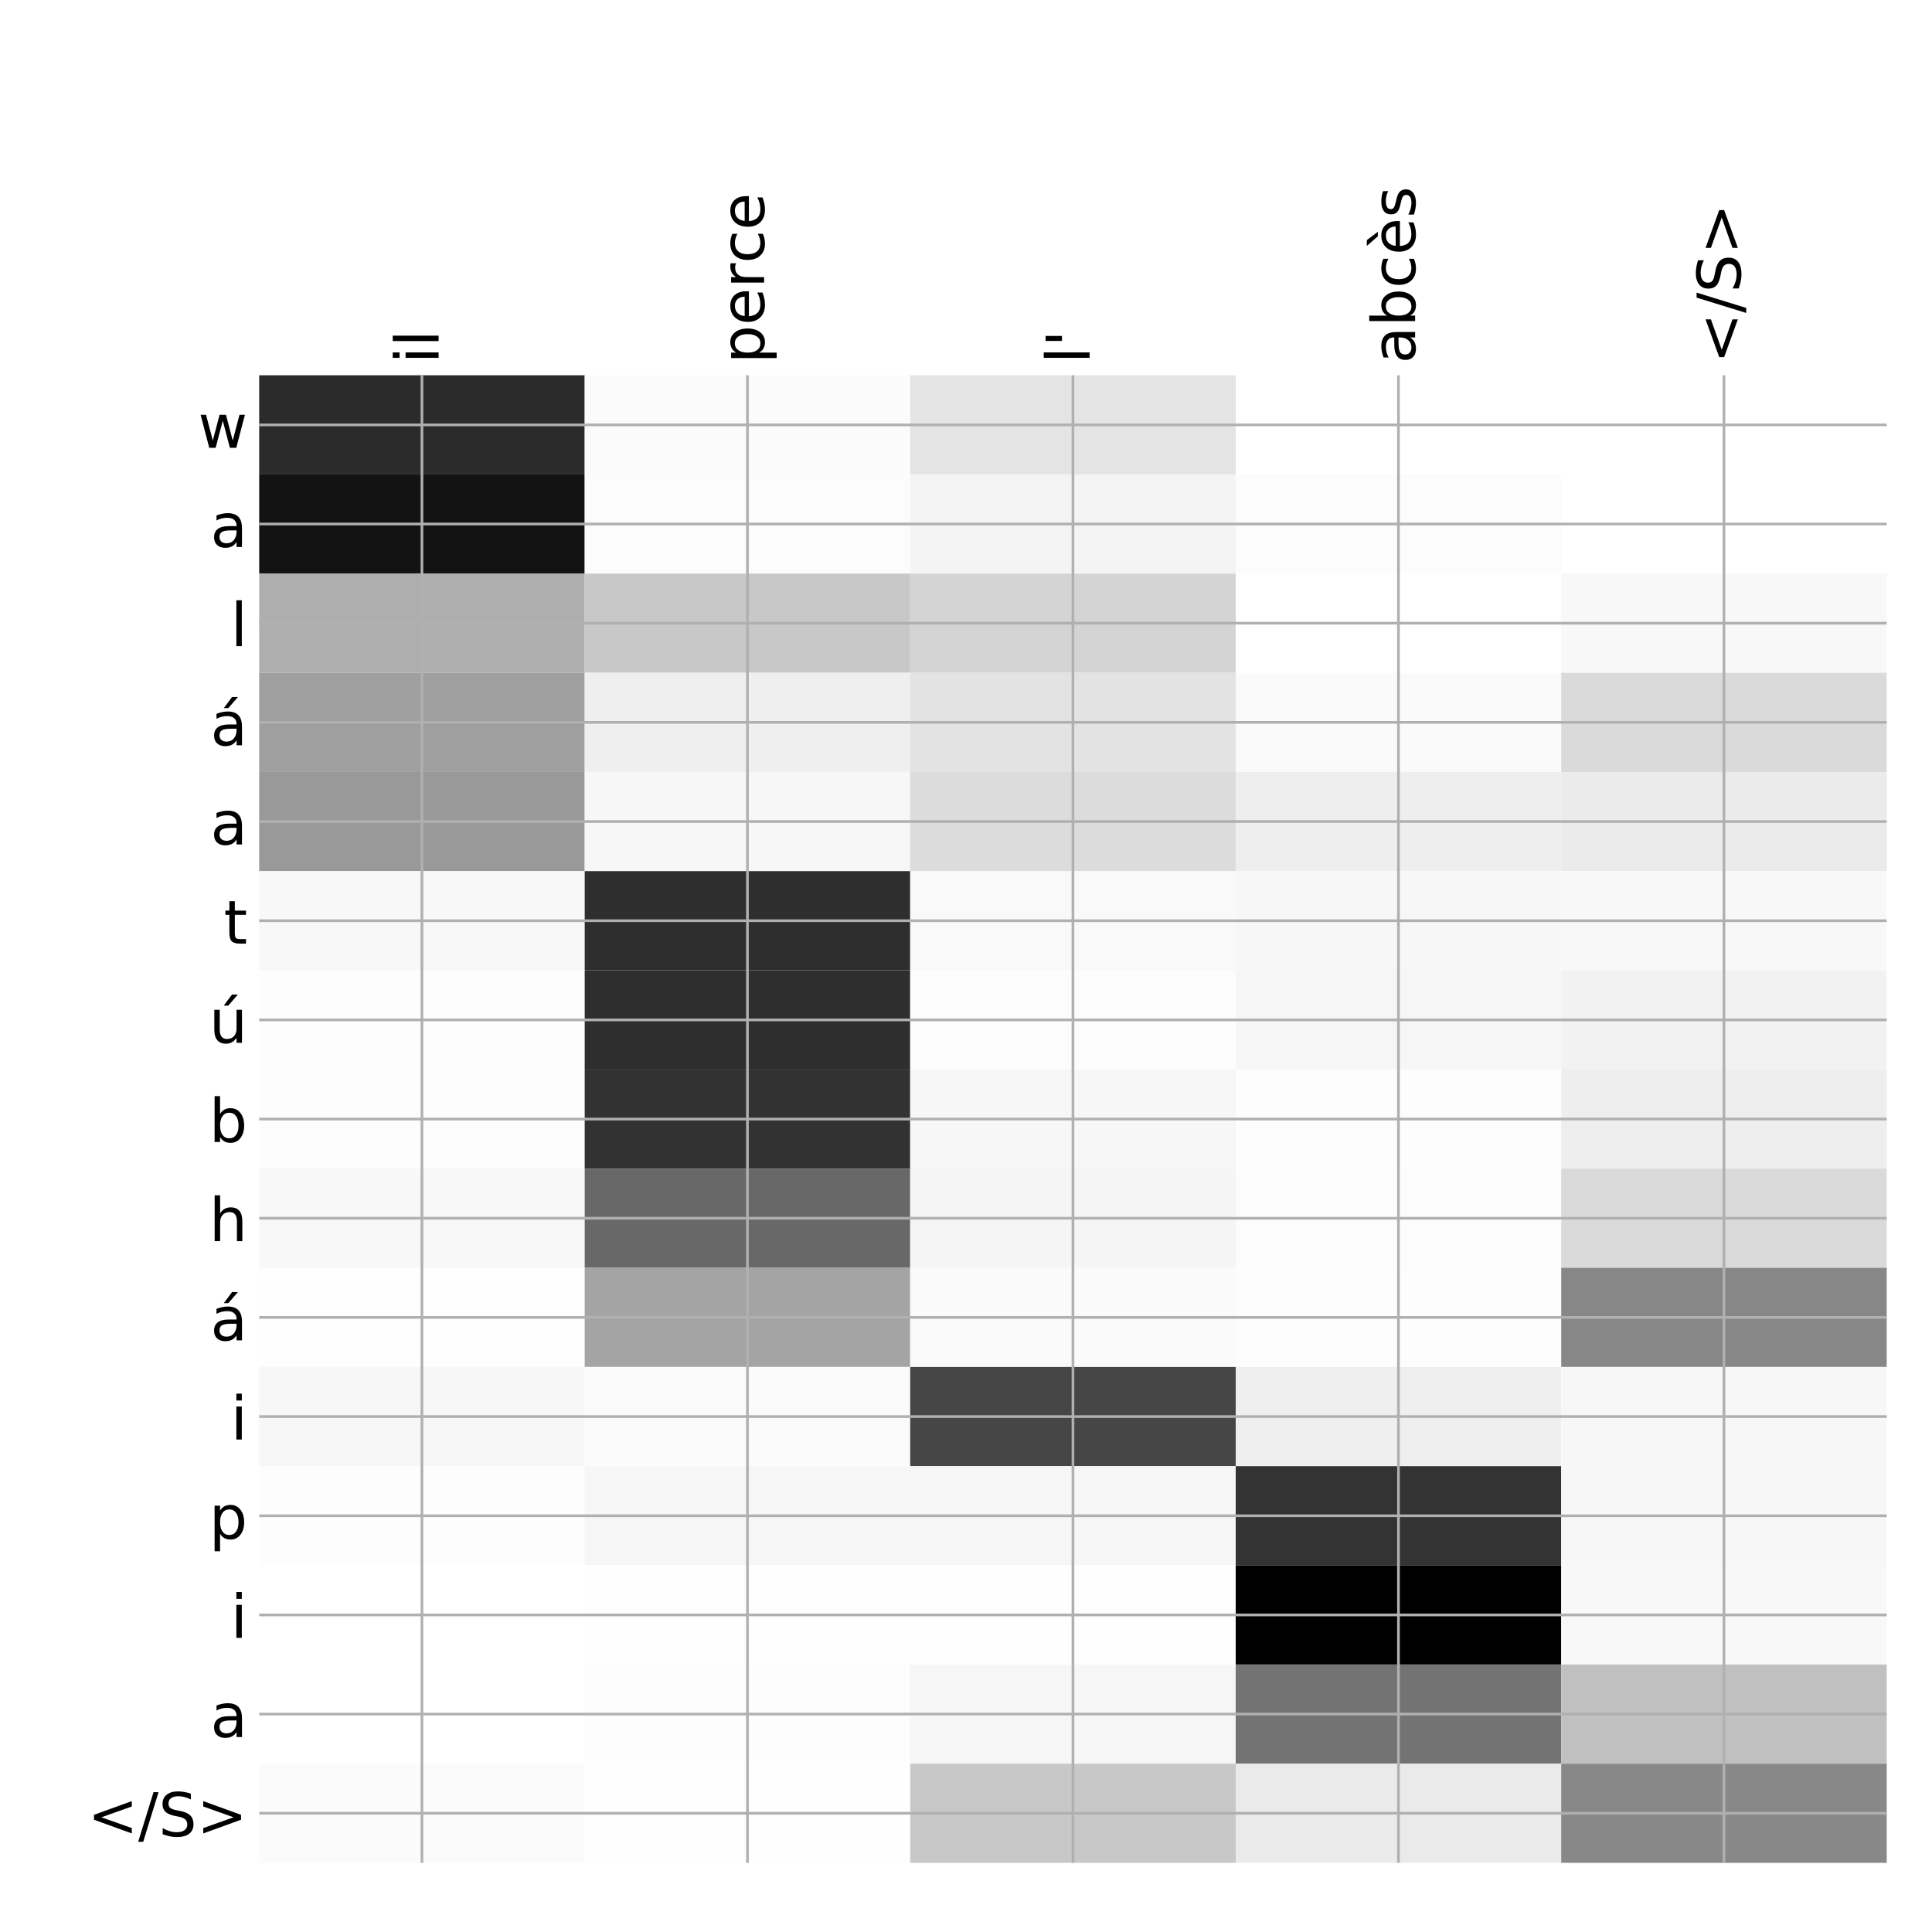 <?xml version="1.0" encoding="utf-8" standalone="no"?>
<!DOCTYPE svg PUBLIC "-//W3C//DTD SVG 1.1//EN"
  "http://www.w3.org/Graphics/SVG/1.1/DTD/svg11.dtd">
<!-- Created with matplotlib (http://matplotlib.org/) -->
<svg height="576pt" version="1.1" viewBox="0 0 576 576" width="576pt" xmlns="http://www.w3.org/2000/svg" xmlns:xlink="http://www.w3.org/1999/xlink">
 <defs>
  <style type="text/css">
*{stroke-linecap:butt;stroke-linejoin:round;}
  </style>
 </defs>
 <g id="figure_1">
  <g id="patch_1">
   <path d="M 0 576 
L 576 576 
L 576 0 
L 0 0 
z
" style="fill:#ffffff;"/>
  </g>
  <g id="axes_1">
   <g id="PolyCollection_1">
    <path clip-path="url(#pcfd80da36c)" d="M 77.275 111.883 
L 77.275 141.45 
L 174.32 141.45 
L 174.32 111.883 
L 77.275 111.883 
z
" style="fill:#2b2b2b;"/>
    <path clip-path="url(#pcfd80da36c)" d="M 174.32 111.883 
L 174.32 141.45 
L 271.365 141.45 
L 271.365 111.883 
L 174.32 111.883 
z
" style="fill:#fbfbfb;"/>
    <path clip-path="url(#pcfd80da36c)" d="M 271.365 111.883 
L 271.365 141.45 
L 368.41 141.45 
L 368.41 111.883 
L 271.365 111.883 
z
" style="fill:#e4e4e4;"/>
    <path clip-path="url(#pcfd80da36c)" d="M 368.41 111.883 
L 368.41 141.45 
L 465.455 141.45 
L 465.455 111.883 
L 368.41 111.883 
z
" style="fill:#ffffff;"/>
    <path clip-path="url(#pcfd80da36c)" d="M 465.455 111.883 
L 465.455 141.45 
L 562.5 141.45 
L 562.5 111.883 
L 465.455 111.883 
z
" style="fill:#ffffff;"/>
    <path clip-path="url(#pcfd80da36c)" d="M 77.275 141.45 
L 77.275 171.017 
L 174.32 171.017 
L 174.32 141.45 
L 77.275 141.45 
z
" style="fill:#131313;"/>
    <path clip-path="url(#pcfd80da36c)" d="M 174.32 141.45 
L 174.32 171.017 
L 271.365 171.017 
L 271.365 141.45 
L 174.32 141.45 
z
" style="fill:#fcfcfc;"/>
    <path clip-path="url(#pcfd80da36c)" d="M 271.365 141.45 
L 271.365 171.017 
L 368.41 171.017 
L 368.41 141.45 
L 271.365 141.45 
z
" style="fill:#f4f4f4;"/>
    <path clip-path="url(#pcfd80da36c)" d="M 368.41 141.45 
L 368.41 171.017 
L 465.455 171.017 
L 465.455 141.45 
L 368.41 141.45 
z
" style="fill:#fcfcfc;"/>
    <path clip-path="url(#pcfd80da36c)" d="M 465.455 141.45 
L 465.455 171.017 
L 562.5 171.017 
L 562.5 141.45 
L 465.455 141.45 
z
" style="fill:#ffffff;"/>
    <path clip-path="url(#pcfd80da36c)" d="M 77.275 171.017 
L 77.275 200.583 
L 174.32 200.583 
L 174.32 171.017 
L 77.275 171.017 
z
" style="fill:#aeaeae;"/>
    <path clip-path="url(#pcfd80da36c)" d="M 174.32 171.017 
L 174.32 200.583 
L 271.365 200.583 
L 271.365 171.017 
L 174.32 171.017 
z
" style="fill:#c8c8c8;"/>
    <path clip-path="url(#pcfd80da36c)" d="M 271.365 171.017 
L 271.365 200.583 
L 368.41 200.583 
L 368.41 171.017 
L 271.365 171.017 
z
" style="fill:#d4d4d4;"/>
    <path clip-path="url(#pcfd80da36c)" d="M 368.41 171.017 
L 368.41 200.583 
L 465.455 200.583 
L 465.455 171.017 
L 368.41 171.017 
z
" style="fill:#ffffff;"/>
    <path clip-path="url(#pcfd80da36c)" d="M 465.455 171.017 
L 465.455 200.583 
L 562.5 200.583 
L 562.5 171.017 
L 465.455 171.017 
z
" style="fill:#f8f8f8;"/>
    <path clip-path="url(#pcfd80da36c)" d="M 77.275 200.583 
L 77.275 230.15 
L 174.32 230.15 
L 174.32 200.583 
L 77.275 200.583 
z
" style="fill:#9f9f9f;"/>
    <path clip-path="url(#pcfd80da36c)" d="M 174.32 200.583 
L 174.32 230.15 
L 271.365 230.15 
L 271.365 200.583 
L 174.32 200.583 
z
" style="fill:#efefef;"/>
    <path clip-path="url(#pcfd80da36c)" d="M 271.365 200.583 
L 271.365 230.15 
L 368.41 230.15 
L 368.41 200.583 
L 271.365 200.583 
z
" style="fill:#e3e3e3;"/>
    <path clip-path="url(#pcfd80da36c)" d="M 368.41 200.583 
L 368.41 230.15 
L 465.455 230.15 
L 465.455 200.583 
L 368.41 200.583 
z
" style="fill:#fafafa;"/>
    <path clip-path="url(#pcfd80da36c)" d="M 465.455 200.583 
L 465.455 230.15 
L 562.5 230.15 
L 562.5 200.583 
L 465.455 200.583 
z
" style="fill:#dadada;"/>
    <path clip-path="url(#pcfd80da36c)" d="M 77.275 230.15 
L 77.275 259.717 
L 174.32 259.717 
L 174.32 230.15 
L 77.275 230.15 
z
" style="fill:#999999;"/>
    <path clip-path="url(#pcfd80da36c)" d="M 174.32 230.15 
L 174.32 259.717 
L 271.365 259.717 
L 271.365 230.15 
L 174.32 230.15 
z
" style="fill:#f7f7f7;"/>
    <path clip-path="url(#pcfd80da36c)" d="M 271.365 230.15 
L 271.365 259.717 
L 368.41 259.717 
L 368.41 230.15 
L 271.365 230.15 
z
" style="fill:#dcdcdc;"/>
    <path clip-path="url(#pcfd80da36c)" d="M 368.41 230.15 
L 368.41 259.717 
L 465.455 259.717 
L 465.455 230.15 
L 368.41 230.15 
z
" style="fill:#eeeeee;"/>
    <path clip-path="url(#pcfd80da36c)" d="M 465.455 230.15 
L 465.455 259.717 
L 562.5 259.717 
L 562.5 230.15 
L 465.455 230.15 
z
" style="fill:#ebebeb;"/>
    <path clip-path="url(#pcfd80da36c)" d="M 77.275 259.717 
L 77.275 289.284 
L 174.32 289.284 
L 174.32 259.717 
L 77.275 259.717 
z
" style="fill:#f8f8f8;"/>
    <path clip-path="url(#pcfd80da36c)" d="M 174.32 259.717 
L 174.32 289.284 
L 271.365 289.284 
L 271.365 259.717 
L 174.32 259.717 
z
" style="fill:#2e2e2e;"/>
    <path clip-path="url(#pcfd80da36c)" d="M 271.365 259.717 
L 271.365 289.284 
L 368.41 289.284 
L 368.41 259.717 
L 271.365 259.717 
z
" style="fill:#f9f9f9;"/>
    <path clip-path="url(#pcfd80da36c)" d="M 368.41 259.717 
L 368.41 289.284 
L 465.455 289.284 
L 465.455 259.717 
L 368.41 259.717 
z
" style="fill:#f7f7f7;"/>
    <path clip-path="url(#pcfd80da36c)" d="M 465.455 259.717 
L 465.455 289.284 
L 562.5 289.284 
L 562.5 259.717 
L 465.455 259.717 
z
" style="fill:#f8f8f8;"/>
    <path clip-path="url(#pcfd80da36c)" d="M 77.275 289.284 
L 77.275 318.85 
L 174.32 318.85 
L 174.32 289.284 
L 77.275 289.284 
z
" style="fill:#fdfdfd;"/>
    <path clip-path="url(#pcfd80da36c)" d="M 174.32 289.284 
L 174.32 318.85 
L 271.365 318.85 
L 271.365 289.284 
L 174.32 289.284 
z
" style="fill:#2e2e2e;"/>
    <path clip-path="url(#pcfd80da36c)" d="M 271.365 289.284 
L 271.365 318.85 
L 368.41 318.85 
L 368.41 289.284 
L 271.365 289.284 
z
" style="fill:#fcfcfc;"/>
    <path clip-path="url(#pcfd80da36c)" d="M 368.41 289.284 
L 368.41 318.85 
L 465.455 318.85 
L 465.455 289.284 
L 368.41 289.284 
z
" style="fill:#f6f6f6;"/>
    <path clip-path="url(#pcfd80da36c)" d="M 465.455 289.284 
L 465.455 318.85 
L 562.5 318.85 
L 562.5 289.284 
L 465.455 289.284 
z
" style="fill:#f2f2f2;"/>
    <path clip-path="url(#pcfd80da36c)" d="M 77.275 318.85 
L 77.275 348.417 
L 174.32 348.417 
L 174.32 318.85 
L 77.275 318.85 
z
" style="fill:#fdfdfd;"/>
    <path clip-path="url(#pcfd80da36c)" d="M 174.32 318.85 
L 174.32 348.417 
L 271.365 348.417 
L 271.365 318.85 
L 174.32 318.85 
z
" style="fill:#323232;"/>
    <path clip-path="url(#pcfd80da36c)" d="M 271.365 318.85 
L 271.365 348.417 
L 368.41 348.417 
L 368.41 318.85 
L 271.365 318.85 
z
" style="fill:#f7f7f7;"/>
    <path clip-path="url(#pcfd80da36c)" d="M 368.41 318.85 
L 368.41 348.417 
L 465.455 348.417 
L 465.455 318.85 
L 368.41 318.85 
z
" style="fill:#fdfdfd;"/>
    <path clip-path="url(#pcfd80da36c)" d="M 465.455 318.85 
L 465.455 348.417 
L 562.5 348.417 
L 562.5 318.85 
L 465.455 318.85 
z
" style="fill:#eeeeee;"/>
    <path clip-path="url(#pcfd80da36c)" d="M 77.275 348.417 
L 77.275 377.984 
L 174.32 377.984 
L 174.32 348.417 
L 77.275 348.417 
z
" style="fill:#f8f8f8;"/>
    <path clip-path="url(#pcfd80da36c)" d="M 174.32 348.417 
L 174.32 377.984 
L 271.365 377.984 
L 271.365 348.417 
L 174.32 348.417 
z
" style="fill:#686868;"/>
    <path clip-path="url(#pcfd80da36c)" d="M 271.365 348.417 
L 271.365 377.984 
L 368.41 377.984 
L 368.41 348.417 
L 271.365 348.417 
z
" style="fill:#f5f5f5;"/>
    <path clip-path="url(#pcfd80da36c)" d="M 368.41 348.417 
L 368.41 377.984 
L 465.455 377.984 
L 465.455 348.417 
L 368.41 348.417 
z
" style="fill:#fcfcfc;"/>
    <path clip-path="url(#pcfd80da36c)" d="M 465.455 348.417 
L 465.455 377.984 
L 562.5 377.984 
L 562.5 348.417 
L 465.455 348.417 
z
" style="fill:#dadada;"/>
    <path clip-path="url(#pcfd80da36c)" d="M 77.275 377.984 
L 77.275 407.55 
L 174.32 407.55 
L 174.32 377.984 
L 77.275 377.984 
z
" style="fill:#fefefe;"/>
    <path clip-path="url(#pcfd80da36c)" d="M 174.32 377.984 
L 174.32 407.55 
L 271.365 407.55 
L 271.365 377.984 
L 174.32 377.984 
z
" style="fill:#a4a4a4;"/>
    <path clip-path="url(#pcfd80da36c)" d="M 271.365 377.984 
L 271.365 407.55 
L 368.41 407.55 
L 368.41 377.984 
L 271.365 377.984 
z
" style="fill:#fafafa;"/>
    <path clip-path="url(#pcfd80da36c)" d="M 368.41 377.984 
L 368.41 407.55 
L 465.455 407.55 
L 465.455 377.984 
L 368.41 377.984 
z
" style="fill:#fdfdfd;"/>
    <path clip-path="url(#pcfd80da36c)" d="M 465.455 377.984 
L 465.455 407.55 
L 562.5 407.55 
L 562.5 377.984 
L 465.455 377.984 
z
" style="fill:#878787;"/>
    <path clip-path="url(#pcfd80da36c)" d="M 77.275 407.55 
L 77.275 437.117 
L 174.32 437.117 
L 174.32 407.55 
L 77.275 407.55 
z
" style="fill:#f7f7f7;"/>
    <path clip-path="url(#pcfd80da36c)" d="M 174.32 407.55 
L 174.32 437.117 
L 271.365 437.117 
L 271.365 407.55 
L 174.32 407.55 
z
" style="fill:#fbfbfb;"/>
    <path clip-path="url(#pcfd80da36c)" d="M 271.365 407.55 
L 271.365 437.117 
L 368.41 437.117 
L 368.41 407.55 
L 271.365 407.55 
z
" style="fill:#464646;"/>
    <path clip-path="url(#pcfd80da36c)" d="M 368.41 407.55 
L 368.41 437.117 
L 465.455 437.117 
L 465.455 407.55 
L 368.41 407.55 
z
" style="fill:#efefef;"/>
    <path clip-path="url(#pcfd80da36c)" d="M 465.455 407.55 
L 465.455 437.117 
L 562.5 437.117 
L 562.5 407.55 
L 465.455 407.55 
z
" style="fill:#f7f7f7;"/>
    <path clip-path="url(#pcfd80da36c)" d="M 77.275 437.117 
L 77.275 466.684 
L 174.32 466.684 
L 174.32 437.117 
L 77.275 437.117 
z
" style="fill:#fdfdfd;"/>
    <path clip-path="url(#pcfd80da36c)" d="M 174.32 437.117 
L 174.32 466.684 
L 271.365 466.684 
L 271.365 437.117 
L 174.32 437.117 
z
" style="fill:#f6f6f6;"/>
    <path clip-path="url(#pcfd80da36c)" d="M 271.365 437.117 
L 271.365 466.684 
L 368.41 466.684 
L 368.41 437.117 
L 271.365 437.117 
z
" style="fill:#f6f6f6;"/>
    <path clip-path="url(#pcfd80da36c)" d="M 368.41 437.117 
L 368.41 466.684 
L 465.455 466.684 
L 465.455 437.117 
L 368.41 437.117 
z
" style="fill:#333333;"/>
    <path clip-path="url(#pcfd80da36c)" d="M 465.455 437.117 
L 465.455 466.684 
L 562.5 466.684 
L 562.5 437.117 
L 465.455 437.117 
z
" style="fill:#f7f7f7;"/>
    <path clip-path="url(#pcfd80da36c)" d="M 77.275 466.684 
L 77.275 496.251 
L 174.32 496.251 
L 174.32 466.684 
L 77.275 466.684 
z
" style="fill:#ffffff;"/>
    <path clip-path="url(#pcfd80da36c)" d="M 174.32 466.684 
L 174.32 496.251 
L 271.365 496.251 
L 271.365 466.684 
L 174.32 466.684 
z
" style="fill:#fefefe;"/>
    <path clip-path="url(#pcfd80da36c)" d="M 271.365 466.684 
L 271.365 496.251 
L 368.41 496.251 
L 368.41 466.684 
L 271.365 466.684 
z
" style="fill:#fefefe;"/>
    <path clip-path="url(#pcfd80da36c)" d="M 368.41 466.684 
L 368.41 496.251 
L 465.455 496.251 
L 465.455 466.684 
L 368.41 466.684 
z
"/>
    <path clip-path="url(#pcfd80da36c)" d="M 465.455 466.684 
L 465.455 496.251 
L 562.5 496.251 
L 562.5 466.684 
L 465.455 466.684 
z
" style="fill:#f8f8f8;"/>
    <path clip-path="url(#pcfd80da36c)" d="M 77.275 496.251 
L 77.275 525.817 
L 174.32 525.817 
L 174.32 496.251 
L 77.275 496.251 
z
" style="fill:#ffffff;"/>
    <path clip-path="url(#pcfd80da36c)" d="M 174.32 496.251 
L 174.32 525.817 
L 271.365 525.817 
L 271.365 496.251 
L 174.32 496.251 
z
" style="fill:#fdfdfd;"/>
    <path clip-path="url(#pcfd80da36c)" d="M 271.365 496.251 
L 271.365 525.817 
L 368.41 525.817 
L 368.41 496.251 
L 271.365 496.251 
z
" style="fill:#f6f6f6;"/>
    <path clip-path="url(#pcfd80da36c)" d="M 368.41 496.251 
L 368.41 525.817 
L 465.455 525.817 
L 465.455 496.251 
L 368.41 496.251 
z
" style="fill:#737373;"/>
    <path clip-path="url(#pcfd80da36c)" d="M 465.455 496.251 
L 465.455 525.817 
L 562.5 525.817 
L 562.5 496.251 
L 465.455 496.251 
z
" style="fill:#c0c0c0;"/>
    <path clip-path="url(#pcfd80da36c)" d="M 77.275 525.817 
L 77.275 555.384 
L 174.32 555.384 
L 174.32 525.817 
L 77.275 525.817 
z
" style="fill:#fbfbfb;"/>
    <path clip-path="url(#pcfd80da36c)" d="M 174.32 525.817 
L 174.32 555.384 
L 271.365 555.384 
L 271.365 525.817 
L 174.32 525.817 
z
" style="fill:#fefefe;"/>
    <path clip-path="url(#pcfd80da36c)" d="M 271.365 525.817 
L 271.365 555.384 
L 368.41 555.384 
L 368.41 525.817 
L 271.365 525.817 
z
" style="fill:#c8c8c8;"/>
    <path clip-path="url(#pcfd80da36c)" d="M 368.41 525.817 
L 368.41 555.384 
L 465.455 555.384 
L 465.455 525.817 
L 368.41 525.817 
z
" style="fill:#eaeaea;"/>
    <path clip-path="url(#pcfd80da36c)" d="M 465.455 525.817 
L 465.455 555.384 
L 562.5 555.384 
L 562.5 525.817 
L 465.455 525.817 
z
" style="fill:#888888;"/>
   </g>
   <g id="matplotlib.axis_1">
    <g id="xtick_1">
     <g id="line2d_1">
      <path clip-path="url(#pcfd80da36c)" d="M 125.797 555.384 
L 125.797 111.883 
" style="fill:none;stroke:#b0b0b0;stroke-linecap:square;stroke-width:0.8;"/>
     </g>
     <g id="line2d_2"/>
     <g id="text_1">
      <!-- il -->
      <defs>
       <path d="M 9.422 54.688 
L 18.406 54.688 
L 18.406 0 
L 9.422 0 
z
M 9.422 75.984 
L 18.406 75.984 
L 18.406 64.594 
L 9.422 64.594 
z
" id="DejaVuSans-69"/>
       <path d="M 9.422 75.984 
L 18.406 75.984 
L 18.406 0 
L 9.422 0 
z
" id="DejaVuSans-6c"/>
      </defs>
      <g transform="translate(130.764 108.383)rotate(-90)scale(0.18 -0.18)">
       <use xlink:href="#DejaVuSans-69"/>
       <use x="27.783" xlink:href="#DejaVuSans-6c"/>
      </g>
     </g>
    </g>
    <g id="xtick_2">
     <g id="line2d_3">
      <path clip-path="url(#pcfd80da36c)" d="M 222.843 555.384 
L 222.843 111.883 
" style="fill:none;stroke:#b0b0b0;stroke-linecap:square;stroke-width:0.8;"/>
     </g>
     <g id="line2d_4"/>
     <g id="text_2">
      <!-- perce -->
      <defs>
       <path d="M 18.109 8.203 
L 18.109 -20.797 
L 9.078 -20.797 
L 9.078 54.688 
L 18.109 54.688 
L 18.109 46.391 
Q 20.953 51.266 25.266 53.625 
Q 29.594 56 35.594 56 
Q 45.562 56 51.781 48.094 
Q 58.016 40.188 58.016 27.297 
Q 58.016 14.406 51.781 6.484 
Q 45.562 -1.422 35.594 -1.422 
Q 29.594 -1.422 25.266 0.953 
Q 20.953 3.328 18.109 8.203 
z
M 48.688 27.297 
Q 48.688 37.203 44.609 42.844 
Q 40.531 48.484 33.406 48.484 
Q 26.266 48.484 22.188 42.844 
Q 18.109 37.203 18.109 27.297 
Q 18.109 17.391 22.188 11.75 
Q 26.266 6.109 33.406 6.109 
Q 40.531 6.109 44.609 11.75 
Q 48.688 17.391 48.688 27.297 
z
" id="DejaVuSans-70"/>
       <path d="M 56.203 29.594 
L 56.203 25.203 
L 14.891 25.203 
Q 15.484 15.922 20.484 11.062 
Q 25.484 6.203 34.422 6.203 
Q 39.594 6.203 44.453 7.469 
Q 49.312 8.734 54.109 11.281 
L 54.109 2.781 
Q 49.266 0.734 44.188 -0.344 
Q 39.109 -1.422 33.891 -1.422 
Q 20.797 -1.422 13.156 6.188 
Q 5.516 13.812 5.516 26.812 
Q 5.516 40.234 12.766 48.109 
Q 20.016 56 32.328 56 
Q 43.359 56 49.781 48.891 
Q 56.203 41.797 56.203 29.594 
z
M 47.219 32.234 
Q 47.125 39.594 43.094 43.984 
Q 39.062 48.391 32.422 48.391 
Q 24.906 48.391 20.391 44.141 
Q 15.875 39.891 15.188 32.172 
z
" id="DejaVuSans-65"/>
       <path d="M 41.109 46.297 
Q 39.594 47.172 37.812 47.578 
Q 36.031 48 33.891 48 
Q 26.266 48 22.188 43.047 
Q 18.109 38.094 18.109 28.812 
L 18.109 0 
L 9.078 0 
L 9.078 54.688 
L 18.109 54.688 
L 18.109 46.188 
Q 20.953 51.172 25.484 53.578 
Q 30.031 56 36.531 56 
Q 37.453 56 38.578 55.875 
Q 39.703 55.766 41.062 55.516 
z
" id="DejaVuSans-72"/>
       <path d="M 48.781 52.594 
L 48.781 44.188 
Q 44.969 46.297 41.141 47.344 
Q 37.312 48.391 33.406 48.391 
Q 24.656 48.391 19.812 42.844 
Q 14.984 37.312 14.984 27.297 
Q 14.984 17.281 19.812 11.734 
Q 24.656 6.203 33.406 6.203 
Q 37.312 6.203 41.141 7.25 
Q 44.969 8.297 48.781 10.406 
L 48.781 2.094 
Q 45.016 0.344 40.984 -0.531 
Q 36.969 -1.422 32.422 -1.422 
Q 20.062 -1.422 12.781 6.344 
Q 5.516 14.109 5.516 27.297 
Q 5.516 40.672 12.859 48.328 
Q 20.219 56 33.016 56 
Q 37.156 56 41.109 55.141 
Q 45.062 54.297 48.781 52.594 
z
" id="DejaVuSans-63"/>
      </defs>
      <g transform="translate(227.809 108.383)rotate(-90)scale(0.18 -0.18)">
       <use xlink:href="#DejaVuSans-70"/>
       <use x="63.477" xlink:href="#DejaVuSans-65"/>
       <use x="125" xlink:href="#DejaVuSans-72"/>
       <use x="166.082" xlink:href="#DejaVuSans-63"/>
       <use x="221.062" xlink:href="#DejaVuSans-65"/>
      </g>
     </g>
    </g>
    <g id="xtick_3">
     <g id="line2d_5">
      <path clip-path="url(#pcfd80da36c)" d="M 319.887 555.384 
L 319.887 111.883 
" style="fill:none;stroke:#b0b0b0;stroke-linecap:square;stroke-width:0.8;"/>
     </g>
     <g id="line2d_6"/>
     <g id="text_3">
      <!-- l' -->
      <defs>
       <path d="M 17.922 72.906 
L 17.922 45.797 
L 9.625 45.797 
L 9.625 72.906 
z
" id="DejaVuSans-27"/>
      </defs>
      <g transform="translate(324.854 108.383)rotate(-90)scale(0.18 -0.18)">
       <use xlink:href="#DejaVuSans-6c"/>
       <use x="27.783" xlink:href="#DejaVuSans-27"/>
      </g>
     </g>
    </g>
    <g id="xtick_4">
     <g id="line2d_7">
      <path clip-path="url(#pcfd80da36c)" d="M 416.933 555.384 
L 416.933 111.883 
" style="fill:none;stroke:#b0b0b0;stroke-linecap:square;stroke-width:0.8;"/>
     </g>
     <g id="line2d_8"/>
     <g id="text_4">
      <!-- abcès -->
      <defs>
       <path d="M 34.281 27.484 
Q 23.391 27.484 19.188 25 
Q 14.984 22.516 14.984 16.5 
Q 14.984 11.719 18.141 8.906 
Q 21.297 6.109 26.703 6.109 
Q 34.188 6.109 38.703 11.406 
Q 43.219 16.703 43.219 25.484 
L 43.219 27.484 
z
M 52.203 31.203 
L 52.203 0 
L 43.219 0 
L 43.219 8.297 
Q 40.141 3.328 35.547 0.953 
Q 30.953 -1.422 24.312 -1.422 
Q 15.922 -1.422 10.953 3.297 
Q 6 8.016 6 15.922 
Q 6 25.141 12.172 29.828 
Q 18.359 34.516 30.609 34.516 
L 43.219 34.516 
L 43.219 35.406 
Q 43.219 41.609 39.141 45 
Q 35.062 48.391 27.688 48.391 
Q 23 48.391 18.547 47.266 
Q 14.109 46.141 10.016 43.891 
L 10.016 52.203 
Q 14.938 54.109 19.578 55.047 
Q 24.219 56 28.609 56 
Q 40.484 56 46.344 49.844 
Q 52.203 43.703 52.203 31.203 
z
" id="DejaVuSans-61"/>
       <path d="M 48.688 27.297 
Q 48.688 37.203 44.609 42.844 
Q 40.531 48.484 33.406 48.484 
Q 26.266 48.484 22.188 42.844 
Q 18.109 37.203 18.109 27.297 
Q 18.109 17.391 22.188 11.75 
Q 26.266 6.109 33.406 6.109 
Q 40.531 6.109 44.609 11.75 
Q 48.688 17.391 48.688 27.297 
z
M 18.109 46.391 
Q 20.953 51.266 25.266 53.625 
Q 29.594 56 35.594 56 
Q 45.562 56 51.781 48.094 
Q 58.016 40.188 58.016 27.297 
Q 58.016 14.406 51.781 6.484 
Q 45.562 -1.422 35.594 -1.422 
Q 29.594 -1.422 25.266 0.953 
Q 20.953 3.328 18.109 8.203 
L 18.109 0 
L 9.078 0 
L 9.078 75.984 
L 18.109 75.984 
z
" id="DejaVuSans-62"/>
       <path d="M 56.203 29.594 
L 56.203 25.203 
L 14.891 25.203 
Q 15.484 15.922 20.484 11.062 
Q 25.484 6.203 34.422 6.203 
Q 39.594 6.203 44.453 7.469 
Q 49.312 8.734 54.109 11.281 
L 54.109 2.781 
Q 49.266 0.734 44.188 -0.344 
Q 39.109 -1.422 33.891 -1.422 
Q 20.797 -1.422 13.156 6.188 
Q 5.516 13.812 5.516 26.812 
Q 5.516 40.234 12.766 48.109 
Q 20.016 56 32.328 56 
Q 43.359 56 49.781 48.891 
Q 56.203 41.797 56.203 29.594 
z
M 47.219 32.234 
Q 47.125 39.594 43.094 43.984 
Q 39.062 48.391 32.422 48.391 
Q 24.906 48.391 20.391 44.141 
Q 15.875 39.891 15.188 32.172 
z
M 24.672 79.984 
L 38.438 61.719 
L 30.969 61.719 
L 15.047 79.984 
z
" id="DejaVuSans-e8"/>
       <path d="M 44.281 53.078 
L 44.281 44.578 
Q 40.484 46.531 36.375 47.5 
Q 32.281 48.484 27.875 48.484 
Q 21.188 48.484 17.844 46.438 
Q 14.5 44.391 14.5 40.281 
Q 14.5 37.156 16.891 35.375 
Q 19.281 33.594 26.516 31.984 
L 29.594 31.297 
Q 39.156 29.25 43.188 25.516 
Q 47.219 21.781 47.219 15.094 
Q 47.219 7.469 41.188 3.016 
Q 35.156 -1.422 24.609 -1.422 
Q 20.219 -1.422 15.453 -0.562 
Q 10.688 0.297 5.422 2 
L 5.422 11.281 
Q 10.406 8.688 15.234 7.391 
Q 20.062 6.109 24.812 6.109 
Q 31.156 6.109 34.562 8.281 
Q 37.984 10.453 37.984 14.406 
Q 37.984 18.062 35.516 20.016 
Q 33.062 21.969 24.703 23.781 
L 21.578 24.516 
Q 13.234 26.266 9.516 29.906 
Q 5.812 33.547 5.812 39.891 
Q 5.812 47.609 11.281 51.797 
Q 16.75 56 26.812 56 
Q 31.781 56 36.172 55.266 
Q 40.578 54.547 44.281 53.078 
z
" id="DejaVuSans-73"/>
      </defs>
      <g transform="translate(421.899 108.383)rotate(-90)scale(0.18 -0.18)">
       <use xlink:href="#DejaVuSans-61"/>
       <use x="61.279" xlink:href="#DejaVuSans-62"/>
       <use x="124.756" xlink:href="#DejaVuSans-63"/>
       <use x="179.736" xlink:href="#DejaVuSans-e8"/>
       <use x="241.26" xlink:href="#DejaVuSans-73"/>
      </g>
     </g>
    </g>
    <g id="xtick_5">
     <g id="line2d_9">
      <path clip-path="url(#pcfd80da36c)" d="M 513.977 555.384 
L 513.977 111.883 
" style="fill:none;stroke:#b0b0b0;stroke-linecap:square;stroke-width:0.8;"/>
     </g>
     <g id="line2d_10"/>
     <g id="text_5">
      <!-- &lt;/S&gt; -->
      <defs>
       <path d="M 73.188 49.219 
L 22.797 31.297 
L 73.188 13.484 
L 73.188 4.594 
L 10.594 27.297 
L 10.594 35.406 
L 73.188 58.109 
z
" id="DejaVuSans-3c"/>
       <path d="M 25.391 72.906 
L 33.688 72.906 
L 8.297 -9.281 
L 0 -9.281 
z
" id="DejaVuSans-2f"/>
       <path d="M 53.516 70.516 
L 53.516 60.891 
Q 47.906 63.578 42.922 64.891 
Q 37.938 66.219 33.297 66.219 
Q 25.25 66.219 20.875 63.094 
Q 16.5 59.969 16.5 54.203 
Q 16.5 49.359 19.406 46.891 
Q 22.312 44.438 30.422 42.922 
L 36.375 41.703 
Q 47.406 39.594 52.656 34.297 
Q 57.906 29 57.906 20.125 
Q 57.906 9.516 50.797 4.047 
Q 43.703 -1.422 29.984 -1.422 
Q 24.812 -1.422 18.969 -0.25 
Q 13.141 0.922 6.891 3.219 
L 6.891 13.375 
Q 12.891 10.016 18.656 8.297 
Q 24.422 6.594 29.984 6.594 
Q 38.422 6.594 43.016 9.906 
Q 47.609 13.234 47.609 19.391 
Q 47.609 24.75 44.312 27.781 
Q 41.016 30.812 33.5 32.328 
L 27.484 33.5 
Q 16.453 35.688 11.516 40.375 
Q 6.594 45.062 6.594 53.422 
Q 6.594 63.094 13.406 68.656 
Q 20.219 74.219 32.172 74.219 
Q 37.312 74.219 42.625 73.281 
Q 47.953 72.359 53.516 70.516 
z
" id="DejaVuSans-53"/>
       <path d="M 10.594 49.219 
L 10.594 58.109 
L 73.188 35.406 
L 73.188 27.297 
L 10.594 4.594 
L 10.594 13.484 
L 60.891 31.297 
z
" id="DejaVuSans-3e"/>
      </defs>
      <g transform="translate(518.944 108.383)rotate(-90)scale(0.18 -0.18)">
       <use xlink:href="#DejaVuSans-3c"/>
       <use x="83.789" xlink:href="#DejaVuSans-2f"/>
       <use x="117.48" xlink:href="#DejaVuSans-53"/>
       <use x="180.957" xlink:href="#DejaVuSans-3e"/>
      </g>
     </g>
    </g>
   </g>
   <g id="matplotlib.axis_2">
    <g id="ytick_1">
     <g id="line2d_11">
      <path clip-path="url(#pcfd80da36c)" d="M 77.275 126.667 
L 562.5 126.667 
" style="fill:none;stroke:#b0b0b0;stroke-linecap:square;stroke-width:0.8;"/>
     </g>
     <g id="line2d_12"/>
     <g id="text_6">
      <!-- w -->
      <defs>
       <path d="M 4.203 54.688 
L 13.188 54.688 
L 24.422 12.016 
L 35.594 54.688 
L 46.188 54.688 
L 57.422 12.016 
L 68.609 54.688 
L 77.594 54.688 
L 63.281 0 
L 52.688 0 
L 40.922 44.828 
L 29.109 0 
L 18.5 0 
z
" id="DejaVuSans-77"/>
      </defs>
      <g transform="translate(59.054 133.505)scale(0.18 -0.18)">
       <use xlink:href="#DejaVuSans-77"/>
      </g>
     </g>
    </g>
    <g id="ytick_2">
     <g id="line2d_13">
      <path clip-path="url(#pcfd80da36c)" d="M 77.275 156.233 
L 562.5 156.233 
" style="fill:none;stroke:#b0b0b0;stroke-linecap:square;stroke-width:0.8;"/>
     </g>
     <g id="line2d_14"/>
     <g id="text_7">
      <!-- a -->
      <g transform="translate(62.744 163.072)scale(0.18 -0.18)">
       <use xlink:href="#DejaVuSans-61"/>
      </g>
     </g>
    </g>
    <g id="ytick_3">
     <g id="line2d_15">
      <path clip-path="url(#pcfd80da36c)" d="M 77.275 185.8 
L 562.5 185.8 
" style="fill:none;stroke:#b0b0b0;stroke-linecap:square;stroke-width:0.8;"/>
     </g>
     <g id="line2d_16"/>
     <g id="text_8">
      <!-- l -->
      <g transform="translate(68.774 192.639)scale(0.18 -0.18)">
       <use xlink:href="#DejaVuSans-6c"/>
      </g>
     </g>
    </g>
    <g id="ytick_4">
     <g id="line2d_17">
      <path clip-path="url(#pcfd80da36c)" d="M 77.275 215.367 
L 562.5 215.367 
" style="fill:none;stroke:#b0b0b0;stroke-linecap:square;stroke-width:0.8;"/>
     </g>
     <g id="line2d_18"/>
     <g id="text_9">
      <!-- á -->
      <defs>
       <path d="M 34.281 27.484 
Q 23.391 27.484 19.188 25 
Q 14.984 22.516 14.984 16.5 
Q 14.984 11.719 18.141 8.906 
Q 21.297 6.109 26.703 6.109 
Q 34.188 6.109 38.703 11.406 
Q 43.219 16.703 43.219 25.484 
L 43.219 27.484 
z
M 52.203 31.203 
L 52.203 0 
L 43.219 0 
L 43.219 8.297 
Q 40.141 3.328 35.547 0.953 
Q 30.953 -1.422 24.312 -1.422 
Q 15.922 -1.422 10.953 3.297 
Q 6 8.016 6 15.922 
Q 6 25.141 12.172 29.828 
Q 18.359 34.516 30.609 34.516 
L 43.219 34.516 
L 43.219 35.406 
Q 43.219 41.609 39.141 45 
Q 35.062 48.391 27.688 48.391 
Q 23 48.391 18.547 47.266 
Q 14.109 46.141 10.016 43.891 
L 10.016 52.203 
Q 14.938 54.109 19.578 55.047 
Q 24.219 56 28.609 56 
Q 40.484 56 46.344 49.844 
Q 52.203 43.703 52.203 31.203 
z
M 35.781 79.984 
L 45.5 79.984 
L 29.594 61.625 
L 22.109 61.625 
z
" id="DejaVuSans-e1"/>
      </defs>
      <g transform="translate(62.744 222.205)scale(0.18 -0.18)">
       <use xlink:href="#DejaVuSans-e1"/>
      </g>
     </g>
    </g>
    <g id="ytick_5">
     <g id="line2d_19">
      <path clip-path="url(#pcfd80da36c)" d="M 77.275 244.934 
L 562.5 244.934 
" style="fill:none;stroke:#b0b0b0;stroke-linecap:square;stroke-width:0.8;"/>
     </g>
     <g id="line2d_20"/>
     <g id="text_10">
      <!-- a -->
      <g transform="translate(62.744 251.772)scale(0.18 -0.18)">
       <use xlink:href="#DejaVuSans-61"/>
      </g>
     </g>
    </g>
    <g id="ytick_6">
     <g id="line2d_21">
      <path clip-path="url(#pcfd80da36c)" d="M 77.275 274.5 
L 562.5 274.5 
" style="fill:none;stroke:#b0b0b0;stroke-linecap:square;stroke-width:0.8;"/>
     </g>
     <g id="line2d_22"/>
     <g id="text_11">
      <!-- t -->
      <defs>
       <path d="M 18.312 70.219 
L 18.312 54.688 
L 36.812 54.688 
L 36.812 47.703 
L 18.312 47.703 
L 18.312 18.016 
Q 18.312 11.328 20.141 9.422 
Q 21.969 7.516 27.594 7.516 
L 36.812 7.516 
L 36.812 0 
L 27.594 0 
Q 17.188 0 13.234 3.875 
Q 9.281 7.766 9.281 18.016 
L 9.281 47.703 
L 2.688 47.703 
L 2.688 54.688 
L 9.281 54.688 
L 9.281 70.219 
z
" id="DejaVuSans-74"/>
      </defs>
      <g transform="translate(66.718 281.339)scale(0.18 -0.18)">
       <use xlink:href="#DejaVuSans-74"/>
      </g>
     </g>
    </g>
    <g id="ytick_7">
     <g id="line2d_23">
      <path clip-path="url(#pcfd80da36c)" d="M 77.275 304.067 
L 562.5 304.067 
" style="fill:none;stroke:#b0b0b0;stroke-linecap:square;stroke-width:0.8;"/>
     </g>
     <g id="line2d_24"/>
     <g id="text_12">
      <!-- ú -->
      <defs>
       <path d="M 8.5 21.578 
L 8.5 54.688 
L 17.484 54.688 
L 17.484 21.922 
Q 17.484 14.156 20.5 10.266 
Q 23.531 6.391 29.594 6.391 
Q 36.859 6.391 41.078 11.031 
Q 45.312 15.672 45.312 23.688 
L 45.312 54.688 
L 54.297 54.688 
L 54.297 0 
L 45.312 0 
L 45.312 8.406 
Q 42.047 3.422 37.719 1 
Q 33.406 -1.422 27.688 -1.422 
Q 18.266 -1.422 13.375 4.438 
Q 8.5 10.297 8.5 21.578 
z
M 31.109 56 
z
M 37.781 79.984 
L 47.5 79.984 
L 31.594 61.625 
L 24.109 61.625 
z
" id="DejaVuSans-fa"/>
      </defs>
      <g transform="translate(62.367 310.906)scale(0.18 -0.18)">
       <use xlink:href="#DejaVuSans-fa"/>
      </g>
     </g>
    </g>
    <g id="ytick_8">
     <g id="line2d_25">
      <path clip-path="url(#pcfd80da36c)" d="M 77.275 333.634 
L 562.5 333.634 
" style="fill:none;stroke:#b0b0b0;stroke-linecap:square;stroke-width:0.8;"/>
     </g>
     <g id="line2d_26"/>
     <g id="text_13">
      <!-- b -->
      <g transform="translate(62.348 340.472)scale(0.18 -0.18)">
       <use xlink:href="#DejaVuSans-62"/>
      </g>
     </g>
    </g>
    <g id="ytick_9">
     <g id="line2d_27">
      <path clip-path="url(#pcfd80da36c)" d="M 77.275 363.2 
L 562.5 363.2 
" style="fill:none;stroke:#b0b0b0;stroke-linecap:square;stroke-width:0.8;"/>
     </g>
     <g id="line2d_28"/>
     <g id="text_14">
      <!-- h -->
      <defs>
       <path d="M 54.891 33.016 
L 54.891 0 
L 45.906 0 
L 45.906 32.719 
Q 45.906 40.484 42.875 44.328 
Q 39.844 48.188 33.797 48.188 
Q 26.516 48.188 22.312 43.547 
Q 18.109 38.922 18.109 30.906 
L 18.109 0 
L 9.078 0 
L 9.078 75.984 
L 18.109 75.984 
L 18.109 46.188 
Q 21.344 51.125 25.703 53.562 
Q 30.078 56 35.797 56 
Q 45.219 56 50.047 50.172 
Q 54.891 44.344 54.891 33.016 
z
" id="DejaVuSans-68"/>
      </defs>
      <g transform="translate(62.367 370.039)scale(0.18 -0.18)">
       <use xlink:href="#DejaVuSans-68"/>
      </g>
     </g>
    </g>
    <g id="ytick_10">
     <g id="line2d_29">
      <path clip-path="url(#pcfd80da36c)" d="M 77.275 392.767 
L 562.5 392.767 
" style="fill:none;stroke:#b0b0b0;stroke-linecap:square;stroke-width:0.8;"/>
     </g>
     <g id="line2d_30"/>
     <g id="text_15">
      <!-- á -->
      <g transform="translate(62.744 399.606)scale(0.18 -0.18)">
       <use xlink:href="#DejaVuSans-e1"/>
      </g>
     </g>
    </g>
    <g id="ytick_11">
     <g id="line2d_31">
      <path clip-path="url(#pcfd80da36c)" d="M 77.275 422.334 
L 562.5 422.334 
" style="fill:none;stroke:#b0b0b0;stroke-linecap:square;stroke-width:0.8;"/>
     </g>
     <g id="line2d_32"/>
     <g id="text_16">
      <!-- i -->
      <g transform="translate(68.774 429.172)scale(0.18 -0.18)">
       <use xlink:href="#DejaVuSans-69"/>
      </g>
     </g>
    </g>
    <g id="ytick_12">
     <g id="line2d_33">
      <path clip-path="url(#pcfd80da36c)" d="M 77.275 451.901 
L 562.5 451.901 
" style="fill:none;stroke:#b0b0b0;stroke-linecap:square;stroke-width:0.8;"/>
     </g>
     <g id="line2d_34"/>
     <g id="text_17">
      <!-- p -->
      <g transform="translate(62.348 458.739)scale(0.18 -0.18)">
       <use xlink:href="#DejaVuSans-70"/>
      </g>
     </g>
    </g>
    <g id="ytick_13">
     <g id="line2d_35">
      <path clip-path="url(#pcfd80da36c)" d="M 77.275 481.467 
L 562.5 481.467 
" style="fill:none;stroke:#b0b0b0;stroke-linecap:square;stroke-width:0.8;"/>
     </g>
     <g id="line2d_36"/>
     <g id="text_18">
      <!-- i -->
      <g transform="translate(68.774 488.306)scale(0.18 -0.18)">
       <use xlink:href="#DejaVuSans-69"/>
      </g>
     </g>
    </g>
    <g id="ytick_14">
     <g id="line2d_37">
      <path clip-path="url(#pcfd80da36c)" d="M 77.275 511.034 
L 562.5 511.034 
" style="fill:none;stroke:#b0b0b0;stroke-linecap:square;stroke-width:0.8;"/>
     </g>
     <g id="line2d_38"/>
     <g id="text_19">
      <!-- a -->
      <g transform="translate(62.744 517.873)scale(0.18 -0.18)">
       <use xlink:href="#DejaVuSans-61"/>
      </g>
     </g>
    </g>
    <g id="ytick_15">
     <g id="line2d_39">
      <path clip-path="url(#pcfd80da36c)" d="M 77.275 540.601 
L 562.5 540.601 
" style="fill:none;stroke:#b0b0b0;stroke-linecap:square;stroke-width:0.8;"/>
     </g>
     <g id="line2d_40"/>
     <g id="text_20">
      <!-- &lt;/S&gt; -->
      <g transform="translate(26.117 547.439)scale(0.18 -0.18)">
       <use xlink:href="#DejaVuSans-3c"/>
       <use x="83.789" xlink:href="#DejaVuSans-2f"/>
       <use x="117.48" xlink:href="#DejaVuSans-53"/>
       <use x="180.957" xlink:href="#DejaVuSans-3e"/>
      </g>
     </g>
    </g>
   </g>
  </g>
 </g>
 <defs>
  <clipPath id="pcfd80da36c">
   <rect height="443.501" width="485.225" x="77.275" y="111.883"/>
  </clipPath>
 </defs>
</svg>
